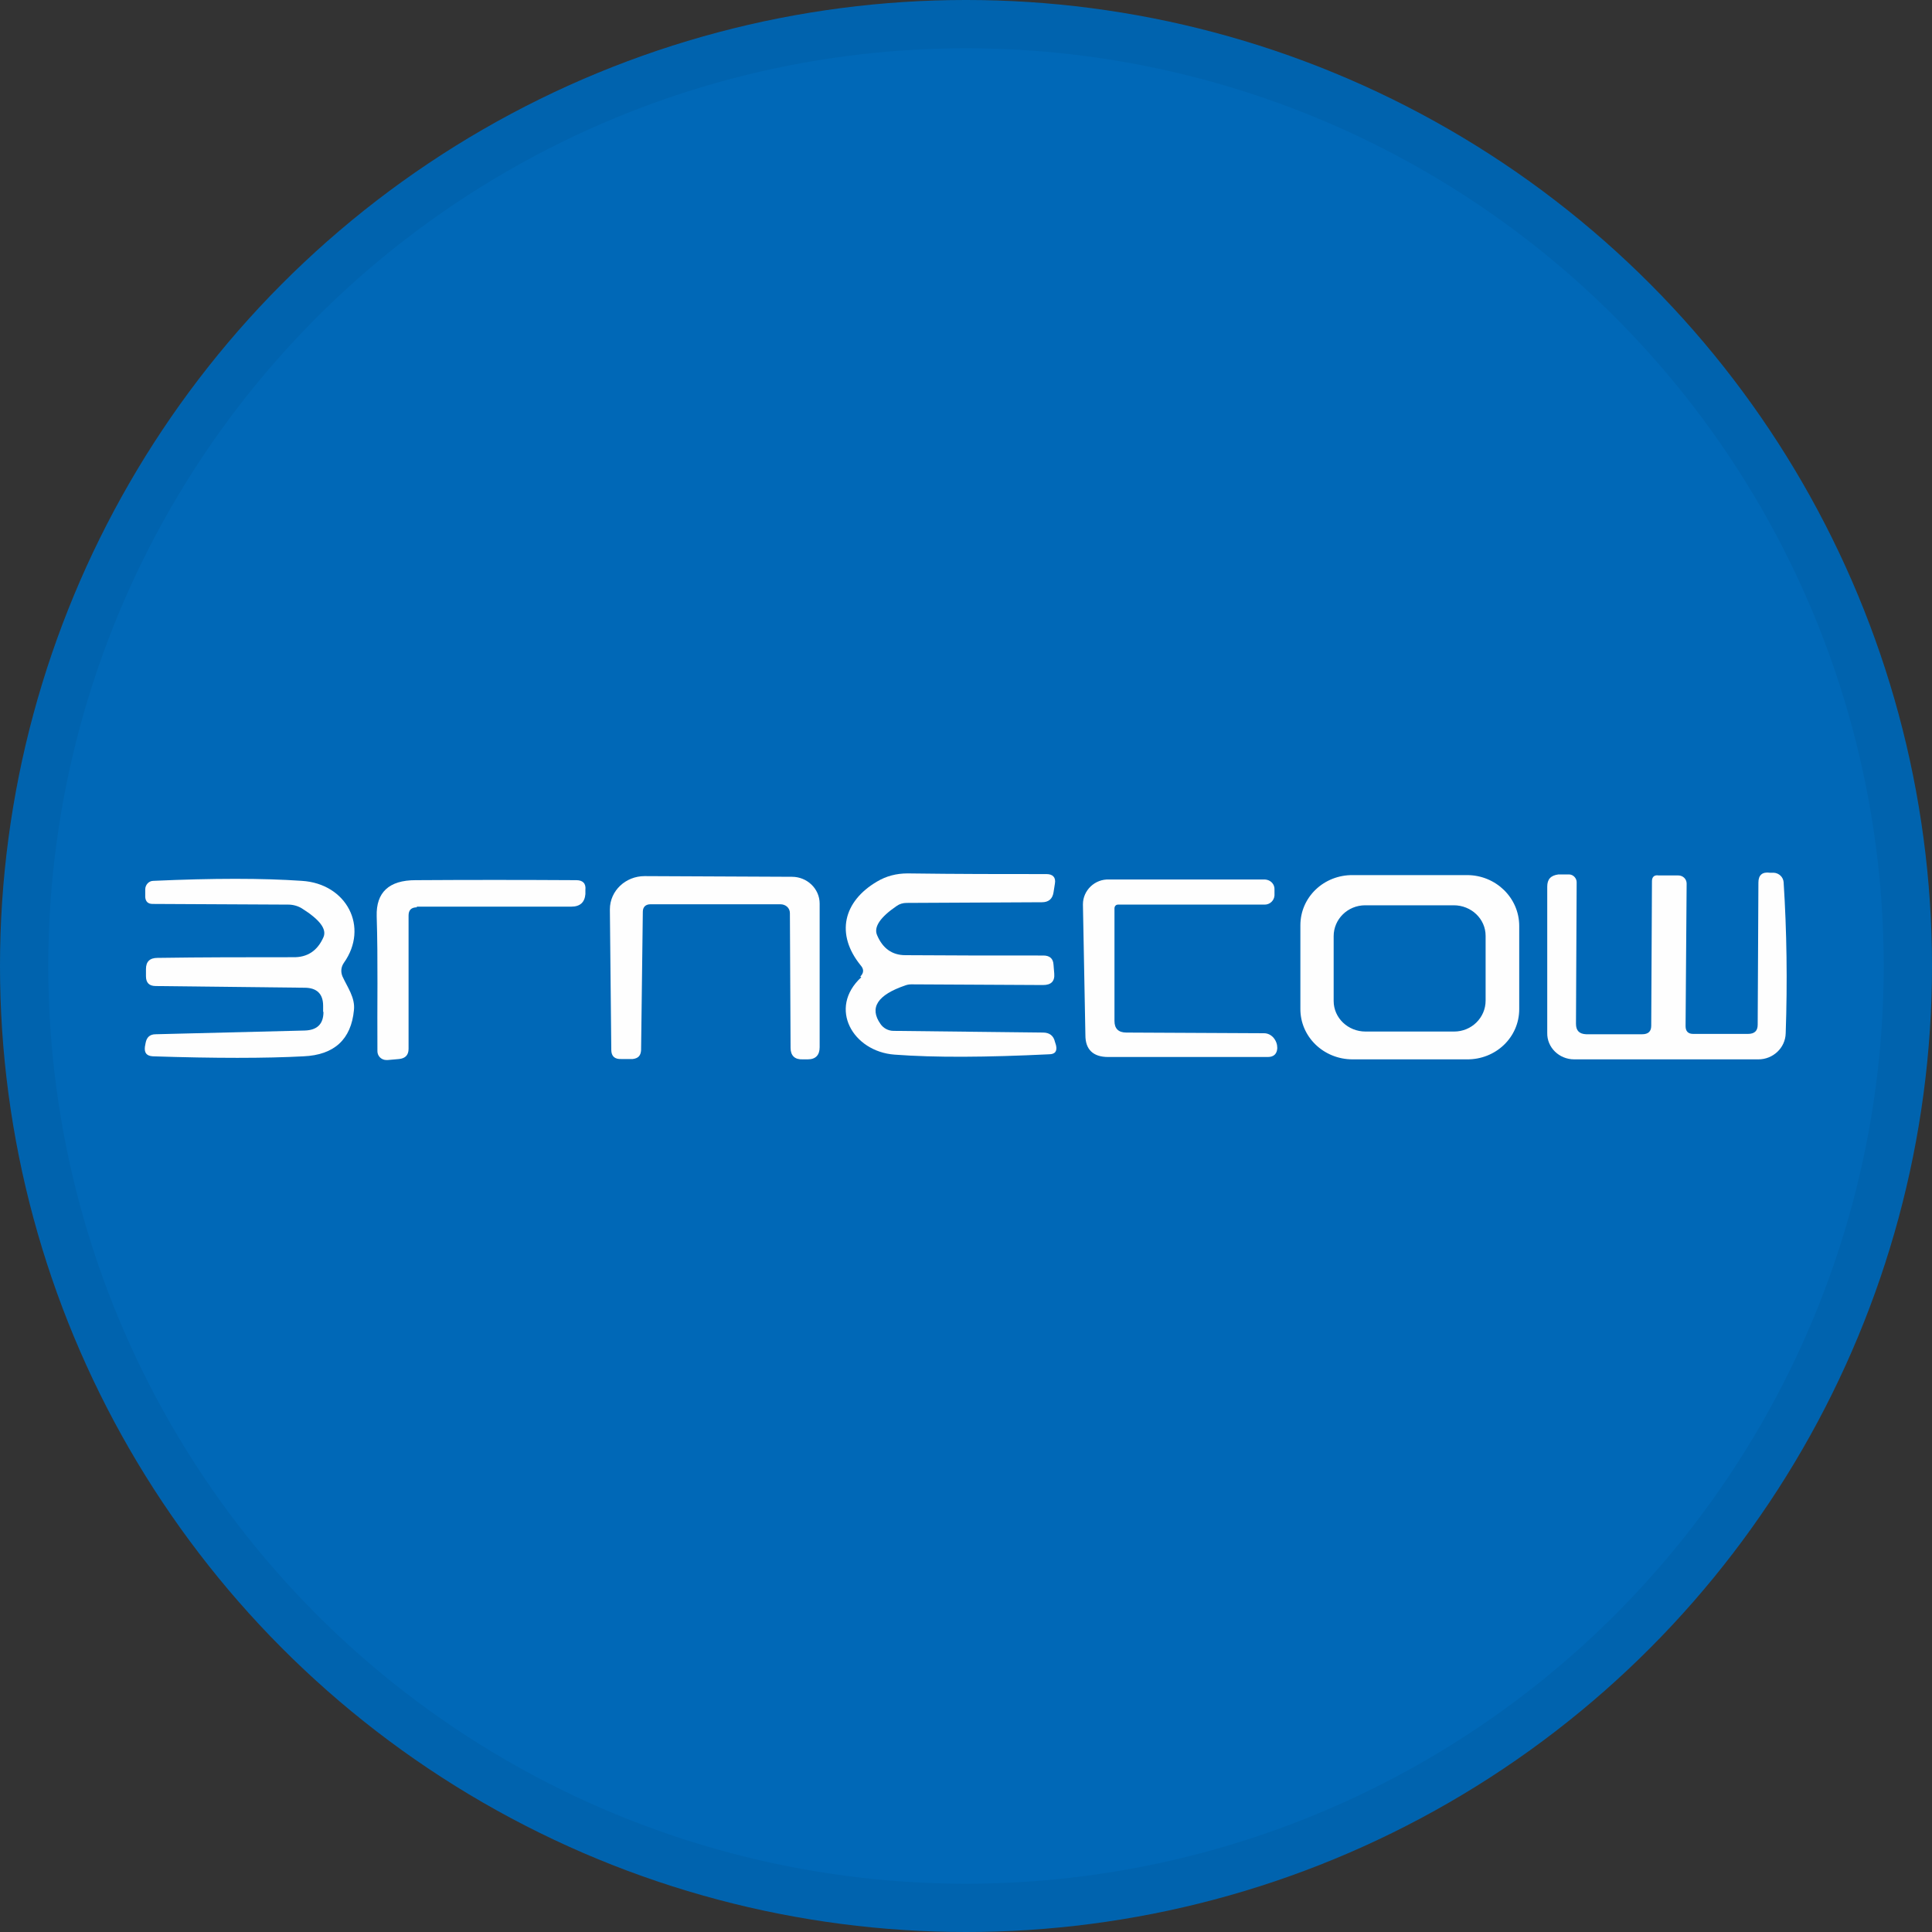 <svg width="40" height="40" viewBox="0 0 40 40" fill="none" xmlns="http://www.w3.org/2000/svg">
<rect x="0" y="0" width="40" height="40" fill="#333333" stroke="none"/>
<circle cx="20" cy="20" r="20" fill="#0068B7"/>
<g clip-path="url(#clip0_18695_29221)">
<path d="M8.626 18.771H11.83C12.011 18.771 12.106 18.68 12.12 18.511V18.427C12.135 18.293 12.069 18.223 11.932 18.223C10.779 18.216 9.67 18.216 8.604 18.223C8.053 18.223 7.785 18.476 7.799 18.968C7.828 19.889 7.807 20.83 7.814 21.765C7.814 21.863 7.894 21.947 8.002 21.947C8.002 21.947 8.017 21.947 8.024 21.947L8.263 21.926C8.394 21.912 8.459 21.842 8.459 21.715V18.954C8.459 18.841 8.517 18.785 8.633 18.785L8.626 18.771Z" fill="#FEFEFE"/>
<path d="M13.468 18.722H16.158C16.267 18.722 16.354 18.799 16.354 18.905L16.368 21.694C16.368 21.856 16.455 21.94 16.622 21.933H16.723C16.89 21.933 16.97 21.842 16.97 21.68V18.708C16.97 18.399 16.709 18.153 16.397 18.153L13.345 18.139C12.954 18.139 12.627 18.441 12.627 18.827C12.627 18.827 12.627 18.834 12.627 18.841L12.656 21.736C12.656 21.87 12.729 21.933 12.867 21.926H13.099C13.215 21.912 13.265 21.856 13.273 21.744L13.309 18.877C13.309 18.778 13.367 18.722 13.468 18.722Z" fill="#FEFEFE"/>
<path d="M31.454 19.172C31.454 18.588 30.969 18.118 30.374 18.118H28.011C27.409 18.111 26.923 18.574 26.923 19.157V20.879C26.916 21.462 27.402 21.933 28.004 21.933H30.367C30.969 21.94 31.454 21.476 31.454 20.893V19.165V19.172ZM30.758 20.717C30.758 21.069 30.468 21.357 30.106 21.357H28.272C27.909 21.357 27.612 21.076 27.612 20.724V19.382C27.612 19.031 27.902 18.743 28.265 18.743H30.099C30.461 18.743 30.758 19.024 30.758 19.375V20.717Z" fill="#FEFEFE"/>
<path d="M34.013 21.413H32.839C32.694 21.406 32.629 21.336 32.629 21.195L32.643 18.265C32.643 18.181 32.571 18.104 32.484 18.104C32.484 18.104 32.477 18.104 32.469 18.104H32.266C32.107 18.125 32.034 18.202 32.034 18.357V21.385C32.027 21.687 32.281 21.933 32.593 21.933H36.406C36.71 21.933 36.964 21.694 36.971 21.392C37.008 20.324 36.993 19.277 36.928 18.265C36.92 18.16 36.834 18.076 36.725 18.069H36.645C36.486 18.047 36.406 18.118 36.406 18.272L36.391 21.216C36.391 21.343 36.326 21.406 36.188 21.406H35.057C34.949 21.406 34.898 21.35 34.898 21.244L34.92 18.293C34.92 18.202 34.847 18.125 34.746 18.125H34.34C34.253 18.111 34.202 18.153 34.202 18.244L34.187 21.238C34.187 21.357 34.122 21.413 33.999 21.413H34.013Z" fill="#FEFEFE"/>
<path d="M6.697 20.949C6.697 21.202 6.567 21.329 6.306 21.336L3.225 21.413C3.101 21.413 3.036 21.476 3.014 21.596L3 21.673C2.985 21.799 3.036 21.863 3.167 21.87C4.457 21.912 5.494 21.912 6.284 21.87C6.922 21.842 7.27 21.518 7.328 20.914C7.357 20.654 7.19 20.436 7.089 20.212C7.052 20.12 7.06 20.022 7.118 19.937C7.647 19.193 7.176 18.293 6.248 18.237C5.436 18.181 4.414 18.181 3.174 18.237C3.08 18.237 3.007 18.321 3.007 18.413V18.574C3.014 18.666 3.065 18.715 3.159 18.715L5.972 18.729C6.066 18.729 6.168 18.757 6.248 18.806C6.617 19.038 6.77 19.235 6.697 19.403C6.574 19.684 6.364 19.825 6.066 19.818C5.11 19.818 4.174 19.818 3.261 19.832C3.101 19.832 3.022 19.909 3.022 20.064V20.212C3.022 20.345 3.087 20.415 3.225 20.415L6.306 20.45C6.559 20.45 6.69 20.577 6.69 20.823V20.949H6.697Z" fill="#FEFEFE"/>
<path d="M17.832 20.233C17.137 20.872 17.659 21.772 18.521 21.835C19.355 21.898 20.421 21.891 21.718 21.828C21.849 21.828 21.892 21.758 21.863 21.638L21.841 21.568C21.812 21.441 21.726 21.378 21.595 21.378L18.5 21.343C18.391 21.343 18.289 21.287 18.231 21.202C17.992 20.865 18.166 20.598 18.746 20.401C18.782 20.387 18.826 20.38 18.869 20.38L21.595 20.394C21.762 20.394 21.841 20.317 21.827 20.155L21.812 19.973C21.805 19.846 21.733 19.783 21.602 19.783C20.558 19.783 19.609 19.783 18.746 19.776C18.471 19.776 18.275 19.636 18.159 19.361C18.086 19.193 18.224 18.989 18.565 18.757C18.623 18.715 18.695 18.694 18.768 18.694L21.573 18.68C21.711 18.68 21.791 18.61 21.812 18.476L21.841 18.293C21.863 18.167 21.798 18.097 21.668 18.097C20.783 18.097 19.826 18.097 18.789 18.083C18.558 18.083 18.347 18.139 18.159 18.251C17.463 18.659 17.289 19.34 17.825 19.994C17.89 20.071 17.883 20.148 17.811 20.219L17.832 20.233Z" fill="#FEFEFE"/>
<path d="M23.074 21.132V18.806C23.074 18.764 23.103 18.729 23.146 18.729H26.184C26.293 18.729 26.38 18.645 26.387 18.539V18.42C26.394 18.307 26.307 18.216 26.191 18.209C26.191 18.209 26.191 18.209 26.184 18.209H22.965C22.668 18.195 22.421 18.434 22.421 18.722C22.421 18.722 22.421 18.729 22.421 18.736L22.472 21.434C22.472 21.729 22.632 21.884 22.943 21.884H26.249C26.372 21.884 26.438 21.82 26.445 21.701C26.445 21.624 26.423 21.553 26.365 21.483C26.314 21.427 26.249 21.392 26.169 21.392L23.32 21.378C23.154 21.378 23.074 21.294 23.074 21.139V21.132Z" fill="#FEFEFE"/>
</g>
<circle cx="20" cy="20" r="19.5" stroke="black" stroke-opacity="0.05"/>
<defs>
<clipPath id="clip0_18695_29221">
<rect width="34" height="3.886" fill="white" transform="matrix(1 0 0 -1 3 21.947)"/>
</clipPath>
</defs>
</svg>
